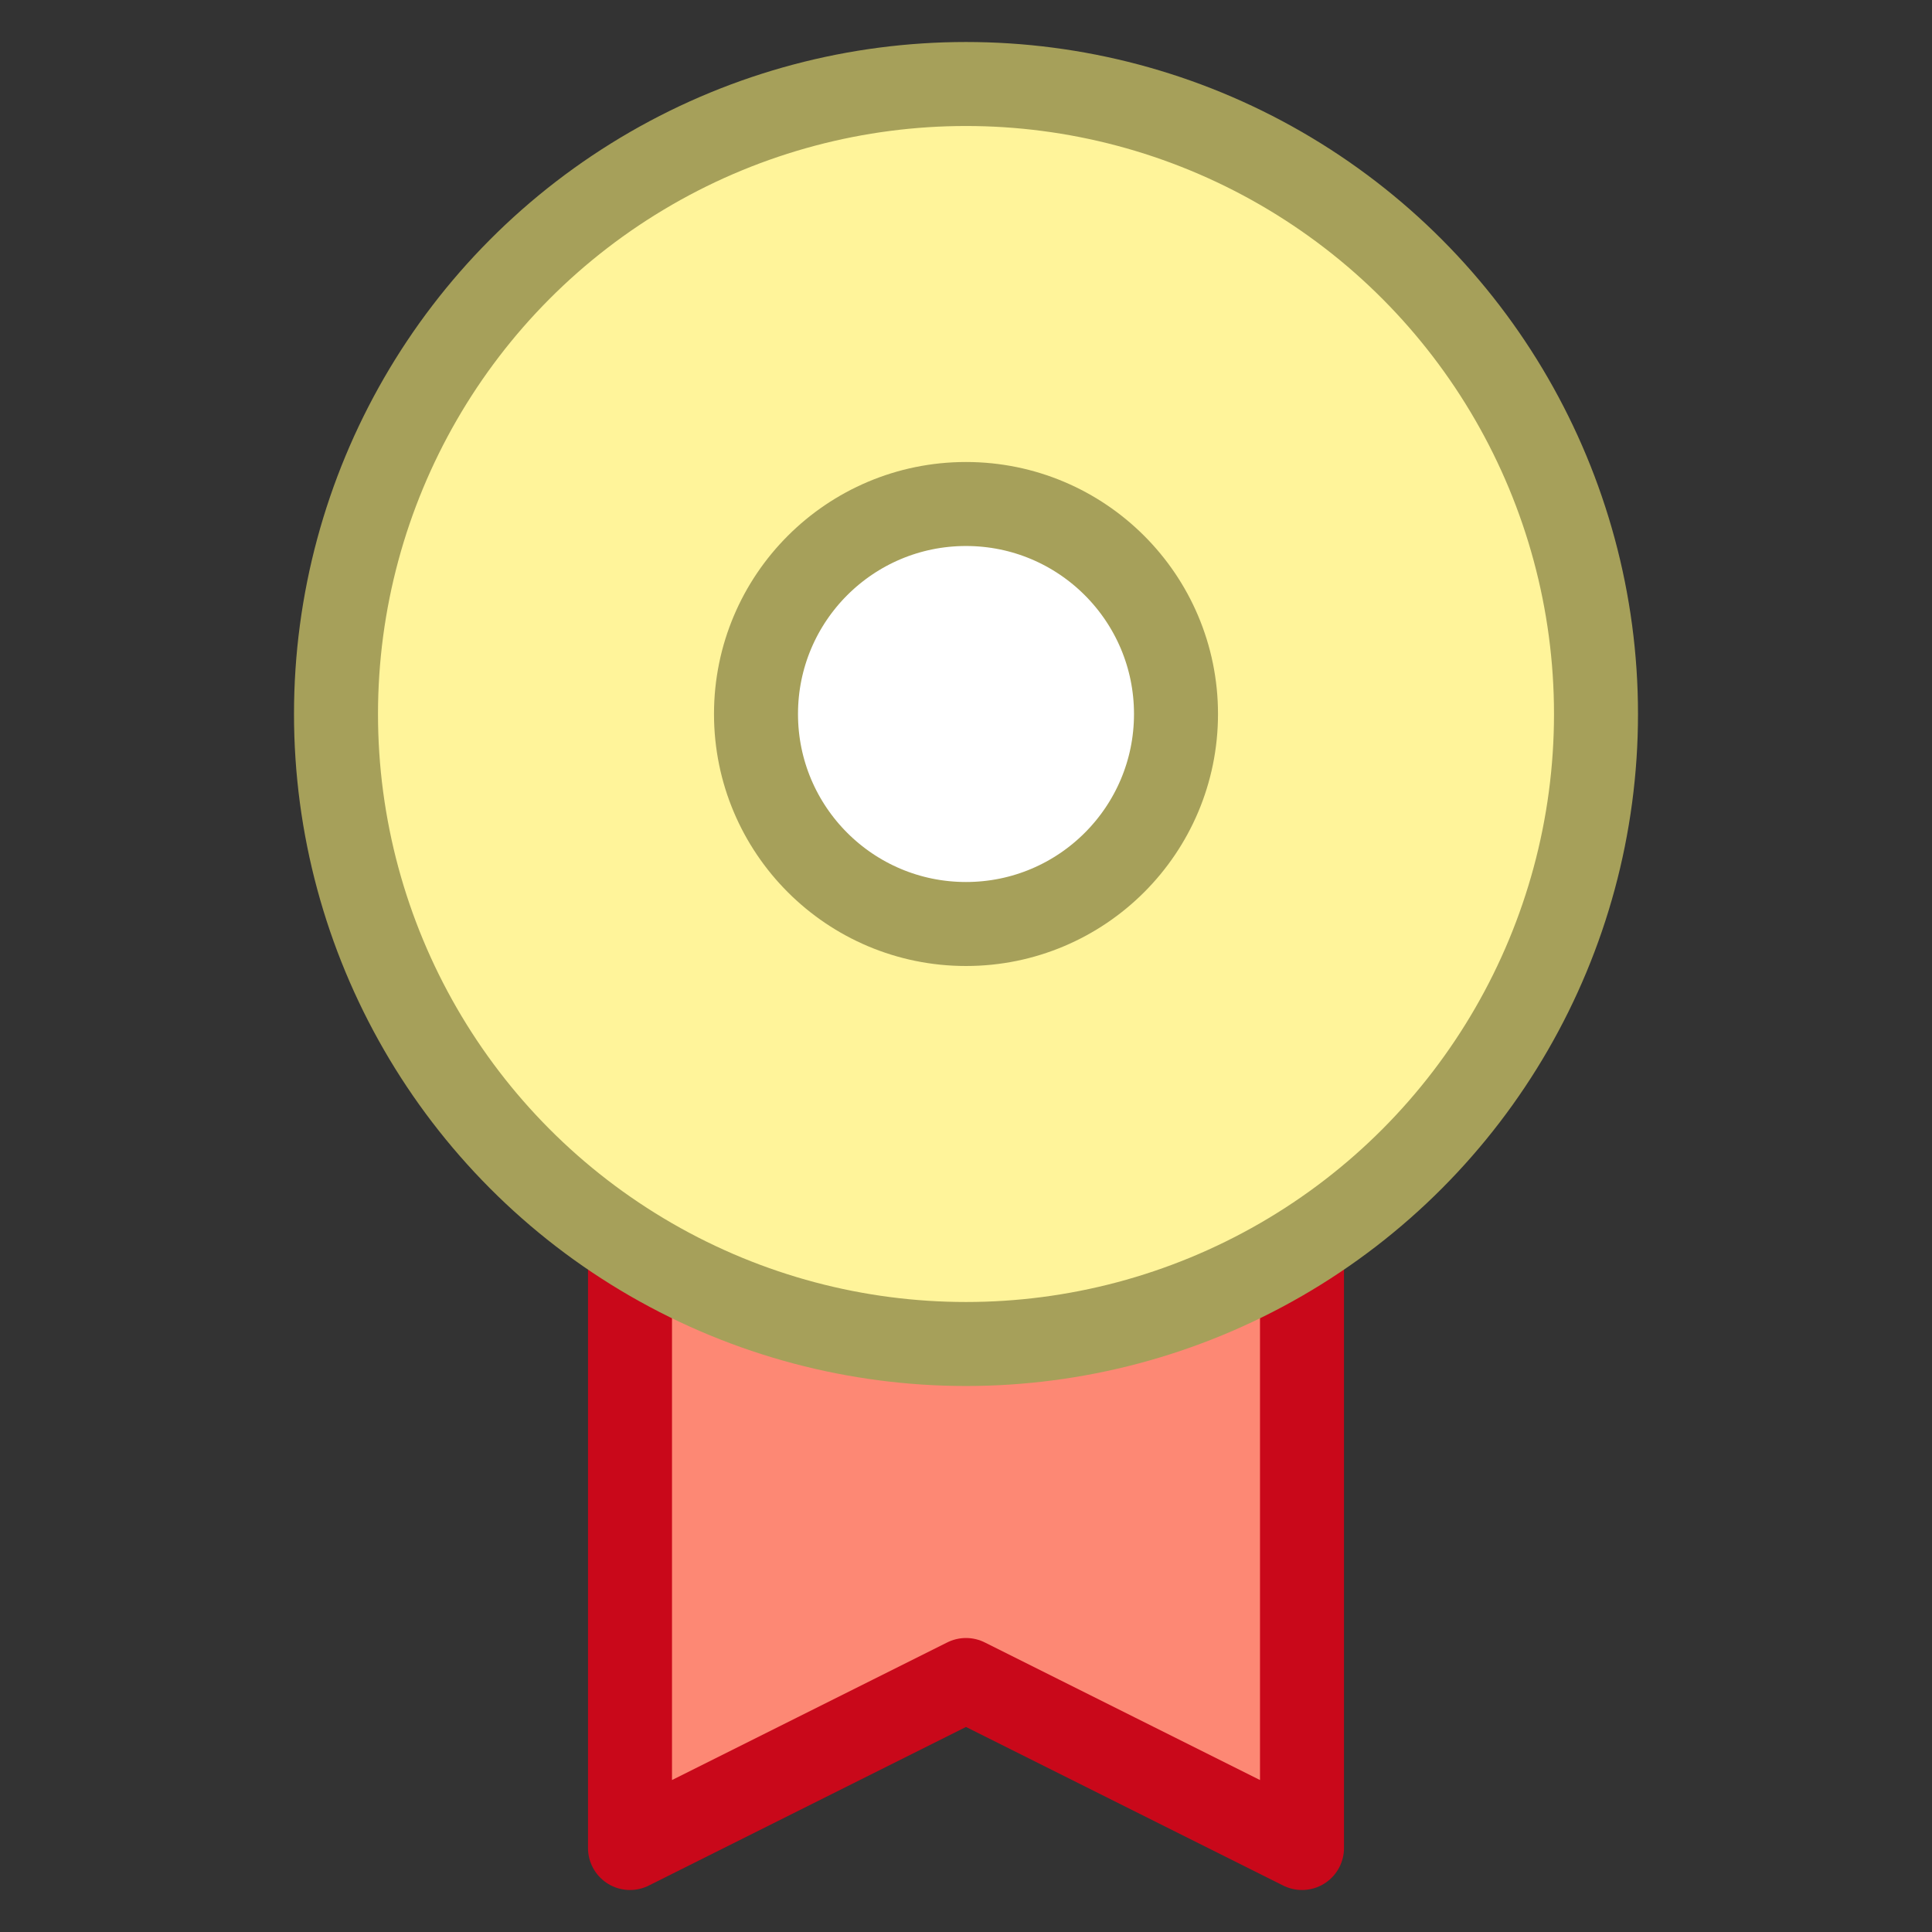 <?xml version="1.0" encoding="UTF-8"?>
<svg width="46px" height="46px" viewBox="0 0 46 46" version="1.1" xmlns="http://www.w3.org/2000/svg" xmlns:xlink="http://www.w3.org/1999/xlink">
    <rect x="0" y="0" width="46" height="46" fill="#333333" stroke="none"/>
    <!-- Generator: Sketch 41 (35326) - http://www.bohemiancoding.com/sketch -->
    <title>award</title>
    <desc>Created with Sketch.</desc>
    <defs></defs>
    <g id="Artboards" stroke="none" stroke-width="1" fill="none" fill-rule="evenodd" stroke-linecap="round" stroke-linejoin="round">
        <g id="award" stroke-width="2">
            <g id="shopping-48px-outline_award" transform="translate(8, 2)">
                <g id="Group">
                    <polyline id="Shape" stroke="#C9081A" fill="#FD8874" points="23 27.69 23 42 15 38 7 42 7 27.69"></polyline>
                    <circle id="Oval" stroke="#A6A05A" fill="#FFF49A" cx="15" cy="15" r="15"></circle>
                    <circle id="Oval" stroke="#A6A05A" fill="#FFFFFF" cx="15" cy="15" r="5"></circle>
                </g>
            </g>
        </g>
    </g>
</svg>